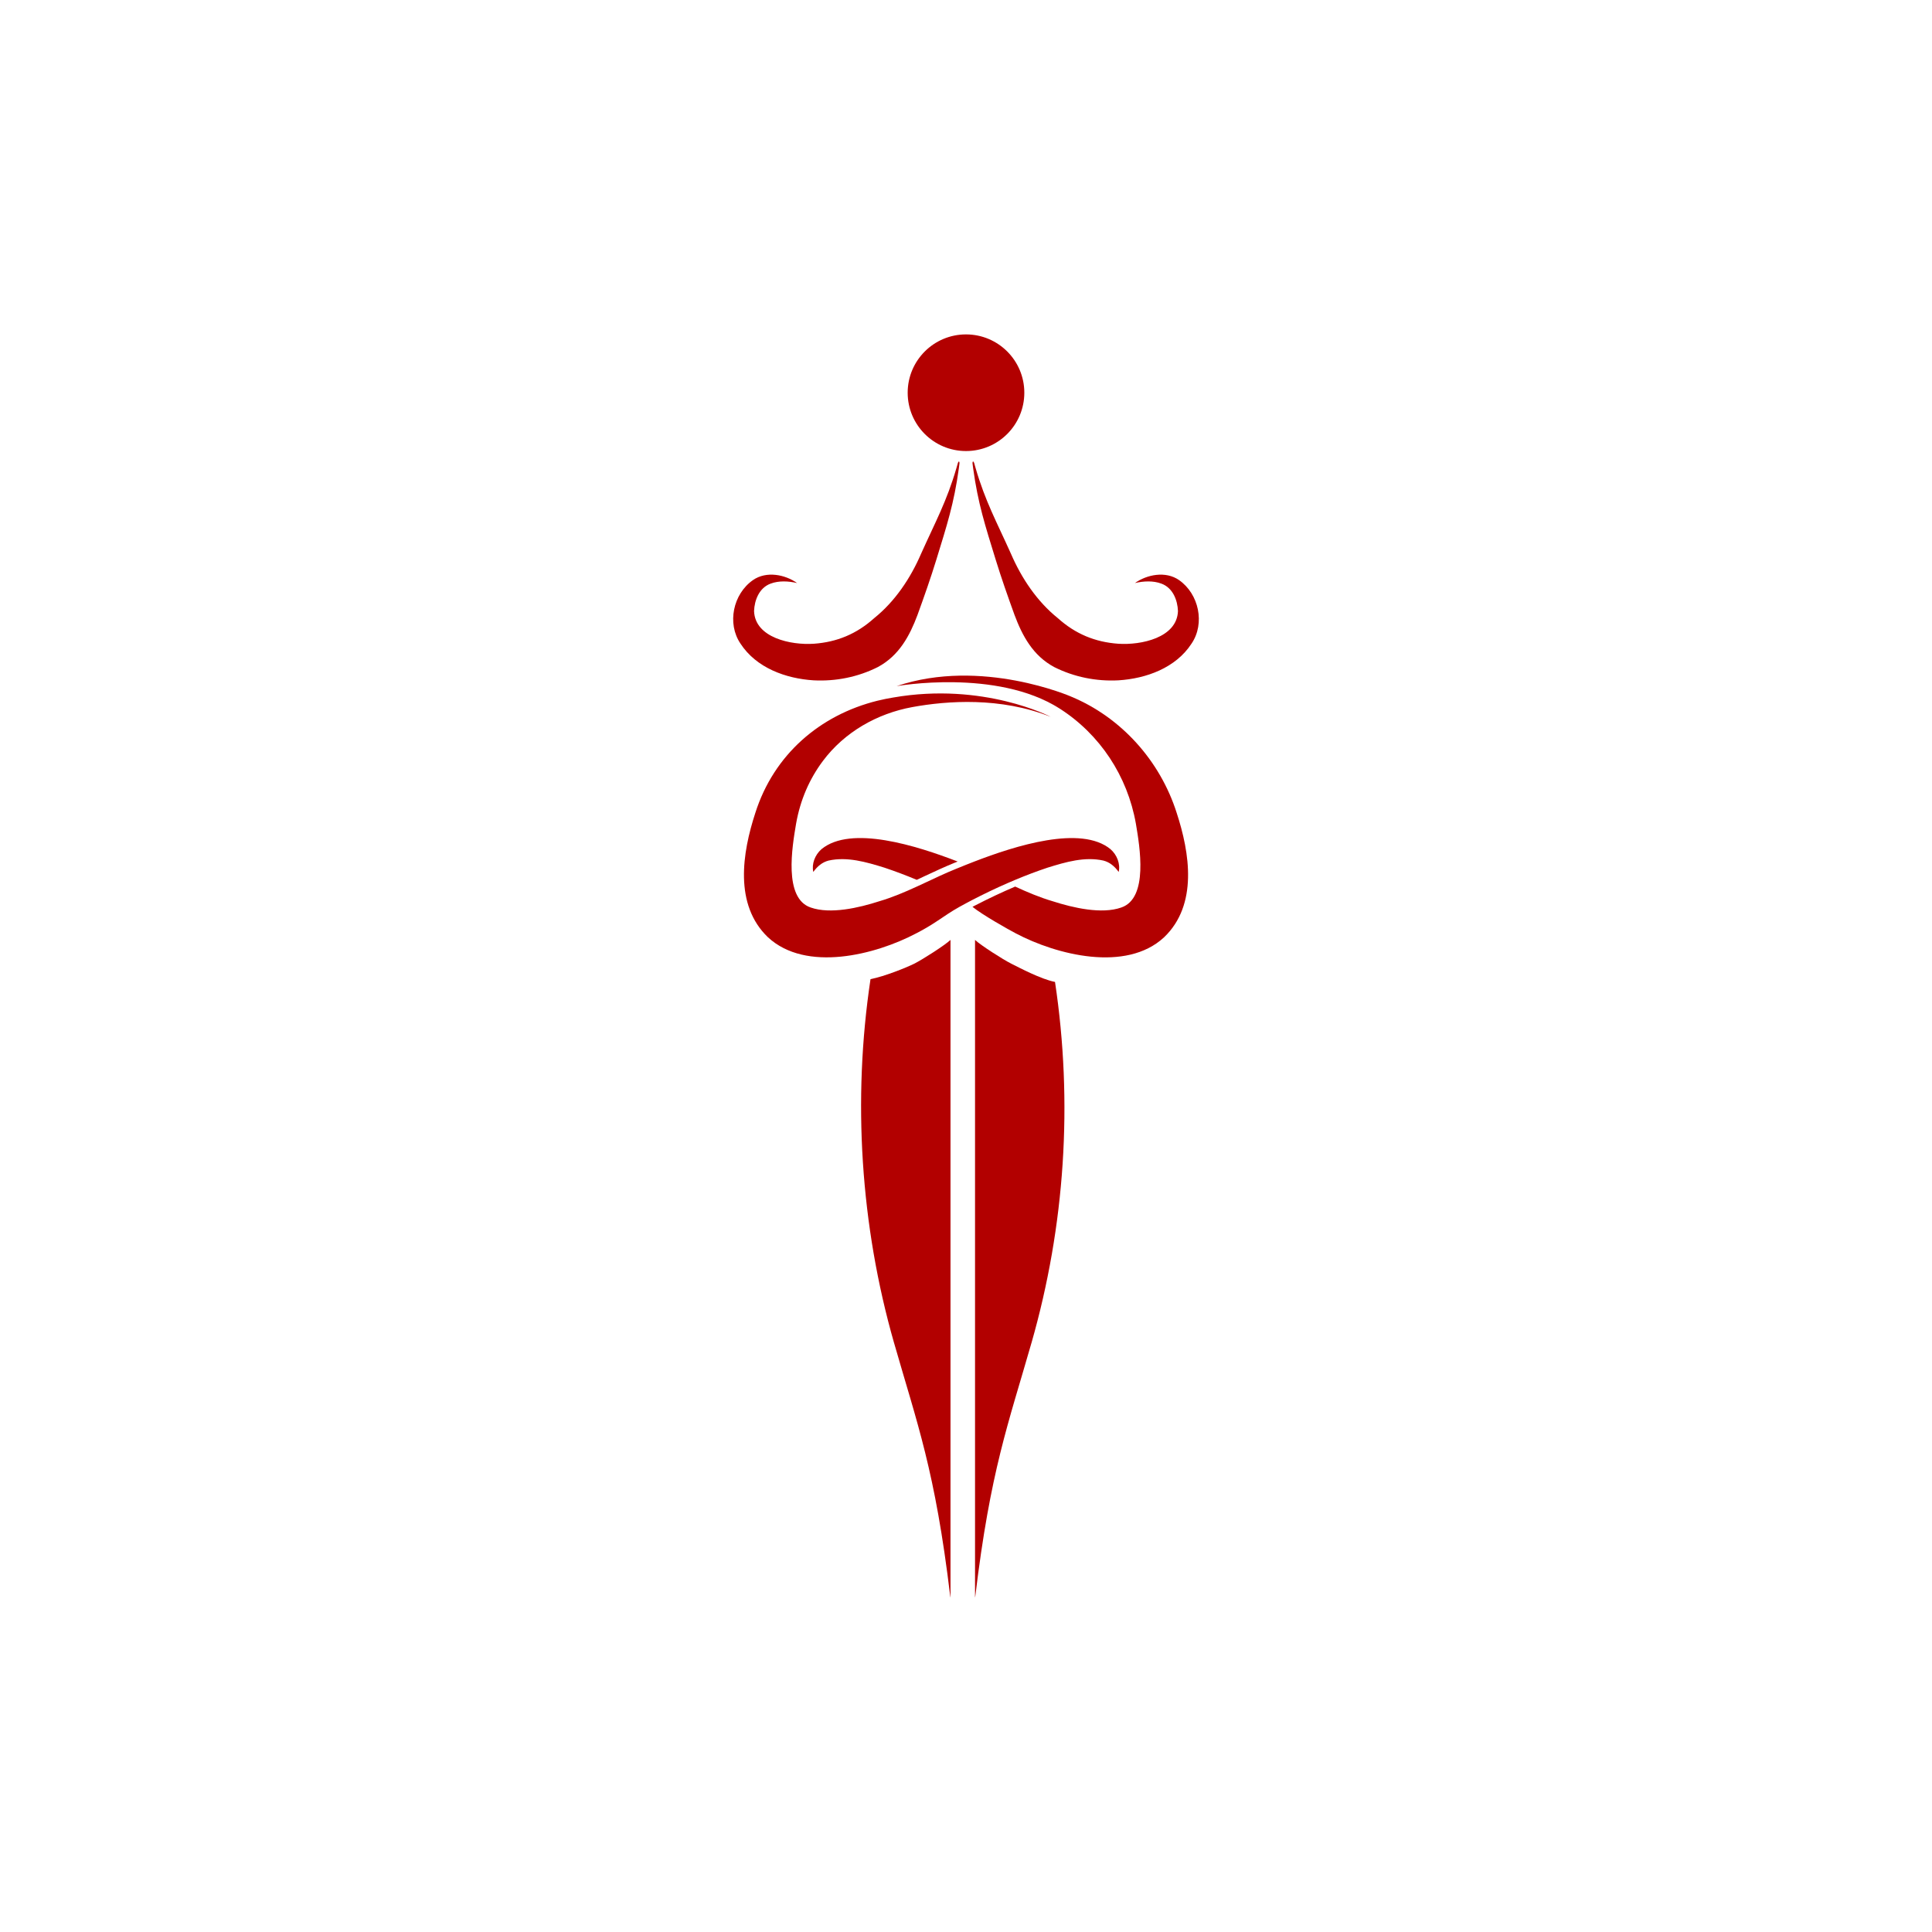 <?xml version="1.0" encoding="UTF-8"?><svg id="Layer_1" xmlns="http://www.w3.org/2000/svg" viewBox="0 0 800 800"><defs><style>.cls-1{fill:#b20000;}</style></defs><g><path class="cls-1" d="M370.2,556.05c-13.89-48.55-17.24-100.67-9.74-150.61,5.78-1.12,14.85-4.78,18.05-6.37,3.51-1.75,12.82-7.73,15.07-9.87v272.32s-.06-.19-.11-.55c-6.25-52.1-13.68-71.43-23.26-104.91Z"/><path class="cls-1" d="M427.12,556.05c13.89-48.55,17.24-99.51,9.74-149.45-5.78-1.12-14.85-5.94-18.05-7.53-3.51-1.75-12.82-7.73-15.07-9.87v272.32s.06-.19,.11-.55c6.25-52.1,13.68-71.43,23.26-104.91Z"/></g><circle class="cls-1" cx="400" cy="162.62" r="24.15"/><g><path class="cls-1" d="M397.11,191.02c.33,.56,.15,1.02,.11,1.51l-.19,1.45c-2,14.57-4.97,23.63-9.3,37.73-2.33,7.58-4.95,15.04-7.81,22.92-3.21,8.56-7.57,16.84-16.44,21.59-8.25,4.15-17.44,5.97-26.61,5.49-11.44-.73-23.68-5.11-30.25-15.2-5.68-8.38-3.04-20.58,5.16-26.3,5.56-3.89,13.37-2.29,18.28,1.22-3.6-.84-7.59-1.04-10.97,.24-4.73,1.73-6.68,6.84-6.85,11.36,.4,11.1,15.35,14.17,24.73,13.53,9.59-.68,17.72-4.04,25.05-10.63,8.52-6.85,14.96-16.4,19.37-26.62,5.88-13.11,10.64-21.7,14.66-35.54l.4-1.4c.15-.46,.16-.95,.67-1.35h0Z"/><path class="cls-1" d="M402.89,191.02c.51,.4,.52,.89,.67,1.35l.4,1.4c4.02,13.85,8.78,22.43,14.66,35.54,4.41,10.22,10.86,19.78,19.37,26.62,7.32,6.59,15.47,9.94,25.05,10.63,9.39,.64,24.33-2.44,24.73-13.53-.17-4.52-2.12-9.63-6.85-11.36-3.38-1.28-7.38-1.08-10.97-.24,4.91-3.51,12.72-5.11,18.28-1.22,8.19,5.72,10.84,17.93,5.16,26.3-6.57,10.1-18.81,14.47-30.25,15.2-9.17,.48-18.36-1.35-26.61-5.49-8.87-4.75-13.23-13.03-16.44-21.59-2.86-7.88-5.48-15.35-7.81-22.92-4.34-14.1-7.31-23.16-9.31-37.73l-.19-1.45c-.04-.49-.22-.95,.11-1.51h0Z"/></g><g><path class="cls-1" d="M420.41,364.32c4.4-1.85,8.86-3.54,13.33-5.03,7.66-2.39,15.48-4.65,23.14-2.95,2.62,.67,4.67,2.38,6.34,4.72,.77-3.36-.71-7.1-3.38-9.43-12.24-10.07-39.41-1.43-56.39,5.12-1.21,.47-2.37,.93-3.47,1.36-1.42,.57-2.76,1.11-3.95,1.6-4.44,1.78-8.85,3.88-13.28,5.96-1.04,.48-2.08,.97-3.11,1.44-5.06,2.32-10.16,4.49-15.45,6.05-8.62,2.79-20.34,5.47-28.47,2.63-11.38-3.81-7.67-25.29-6.08-34.7,1.76-10.03,5.63-18.69,11.14-26.04,8.91-11.89,22.35-19.59,37.04-22.27,14.42-2.63,36.47-4.22,57.24,4.04,0,0-27.72-14.52-65.21-7.99-2.12,.34-4.21,.77-6.27,1.27-.1,.02-.21,.04-.31,.07h0c-23.73,5.9-42.8,22.25-50.49,46.39-5.42,16.55-8.88,38.06,5.22,51.55,15.76,14.6,44.47,7.29,61.37-1.62,2.87-1.48,5.7-3.11,8.36-4.89,3.33-2.22,6.21-4.23,9.6-6.11,.89-.5,1.78-.98,2.68-1.46,.76-.41,1.51-.81,2.27-1.21,4.89-2.53,9.88-4.94,14.96-7.15,1.05-.46,2.11-.92,3.17-1.35Z"/><path class="cls-1" d="M340.15,351.63c-2.67,2.33-4.13,6.06-3.38,9.43,1.67-2.34,3.73-4.05,6.34-4.72,7.65-1.69,15.46,.56,23.14,2.95,4.49,1.5,8.94,3.18,13.35,5.03,1.19-.55,2.39-1.11,3.57-1.67,3.89-1.81,7.91-3.69,11.9-5.31,.46-.19,.95-.39,1.48-.6-16.95-6.54-44.17-15.19-56.39-5.12Z"/><path class="cls-1" d="M443.57,288.46h0s-37.14-16.24-72.3-4.35c0,0,41.41-7.38,67.5,9.29,16.64,10.63,28.08,27.86,31.58,47.69,1.58,9.41,5.3,30.88-6.08,34.7-8.11,2.84-19.85,.15-28.46-2.63-5.27-1.55-10.4-3.73-15.45-6.05-5.51,2.34-11.15,5-16.89,7.98-.26,.14-.53,.28-.78,.41,3.94,3.23,15.08,9.52,17.95,11,16.88,8.91,45.64,16.22,61.37,1.62,14.1-13.48,10.64-35,5.22-51.55-6.94-21.78-23.14-39.58-43.66-48.1Z"/></g></svg>